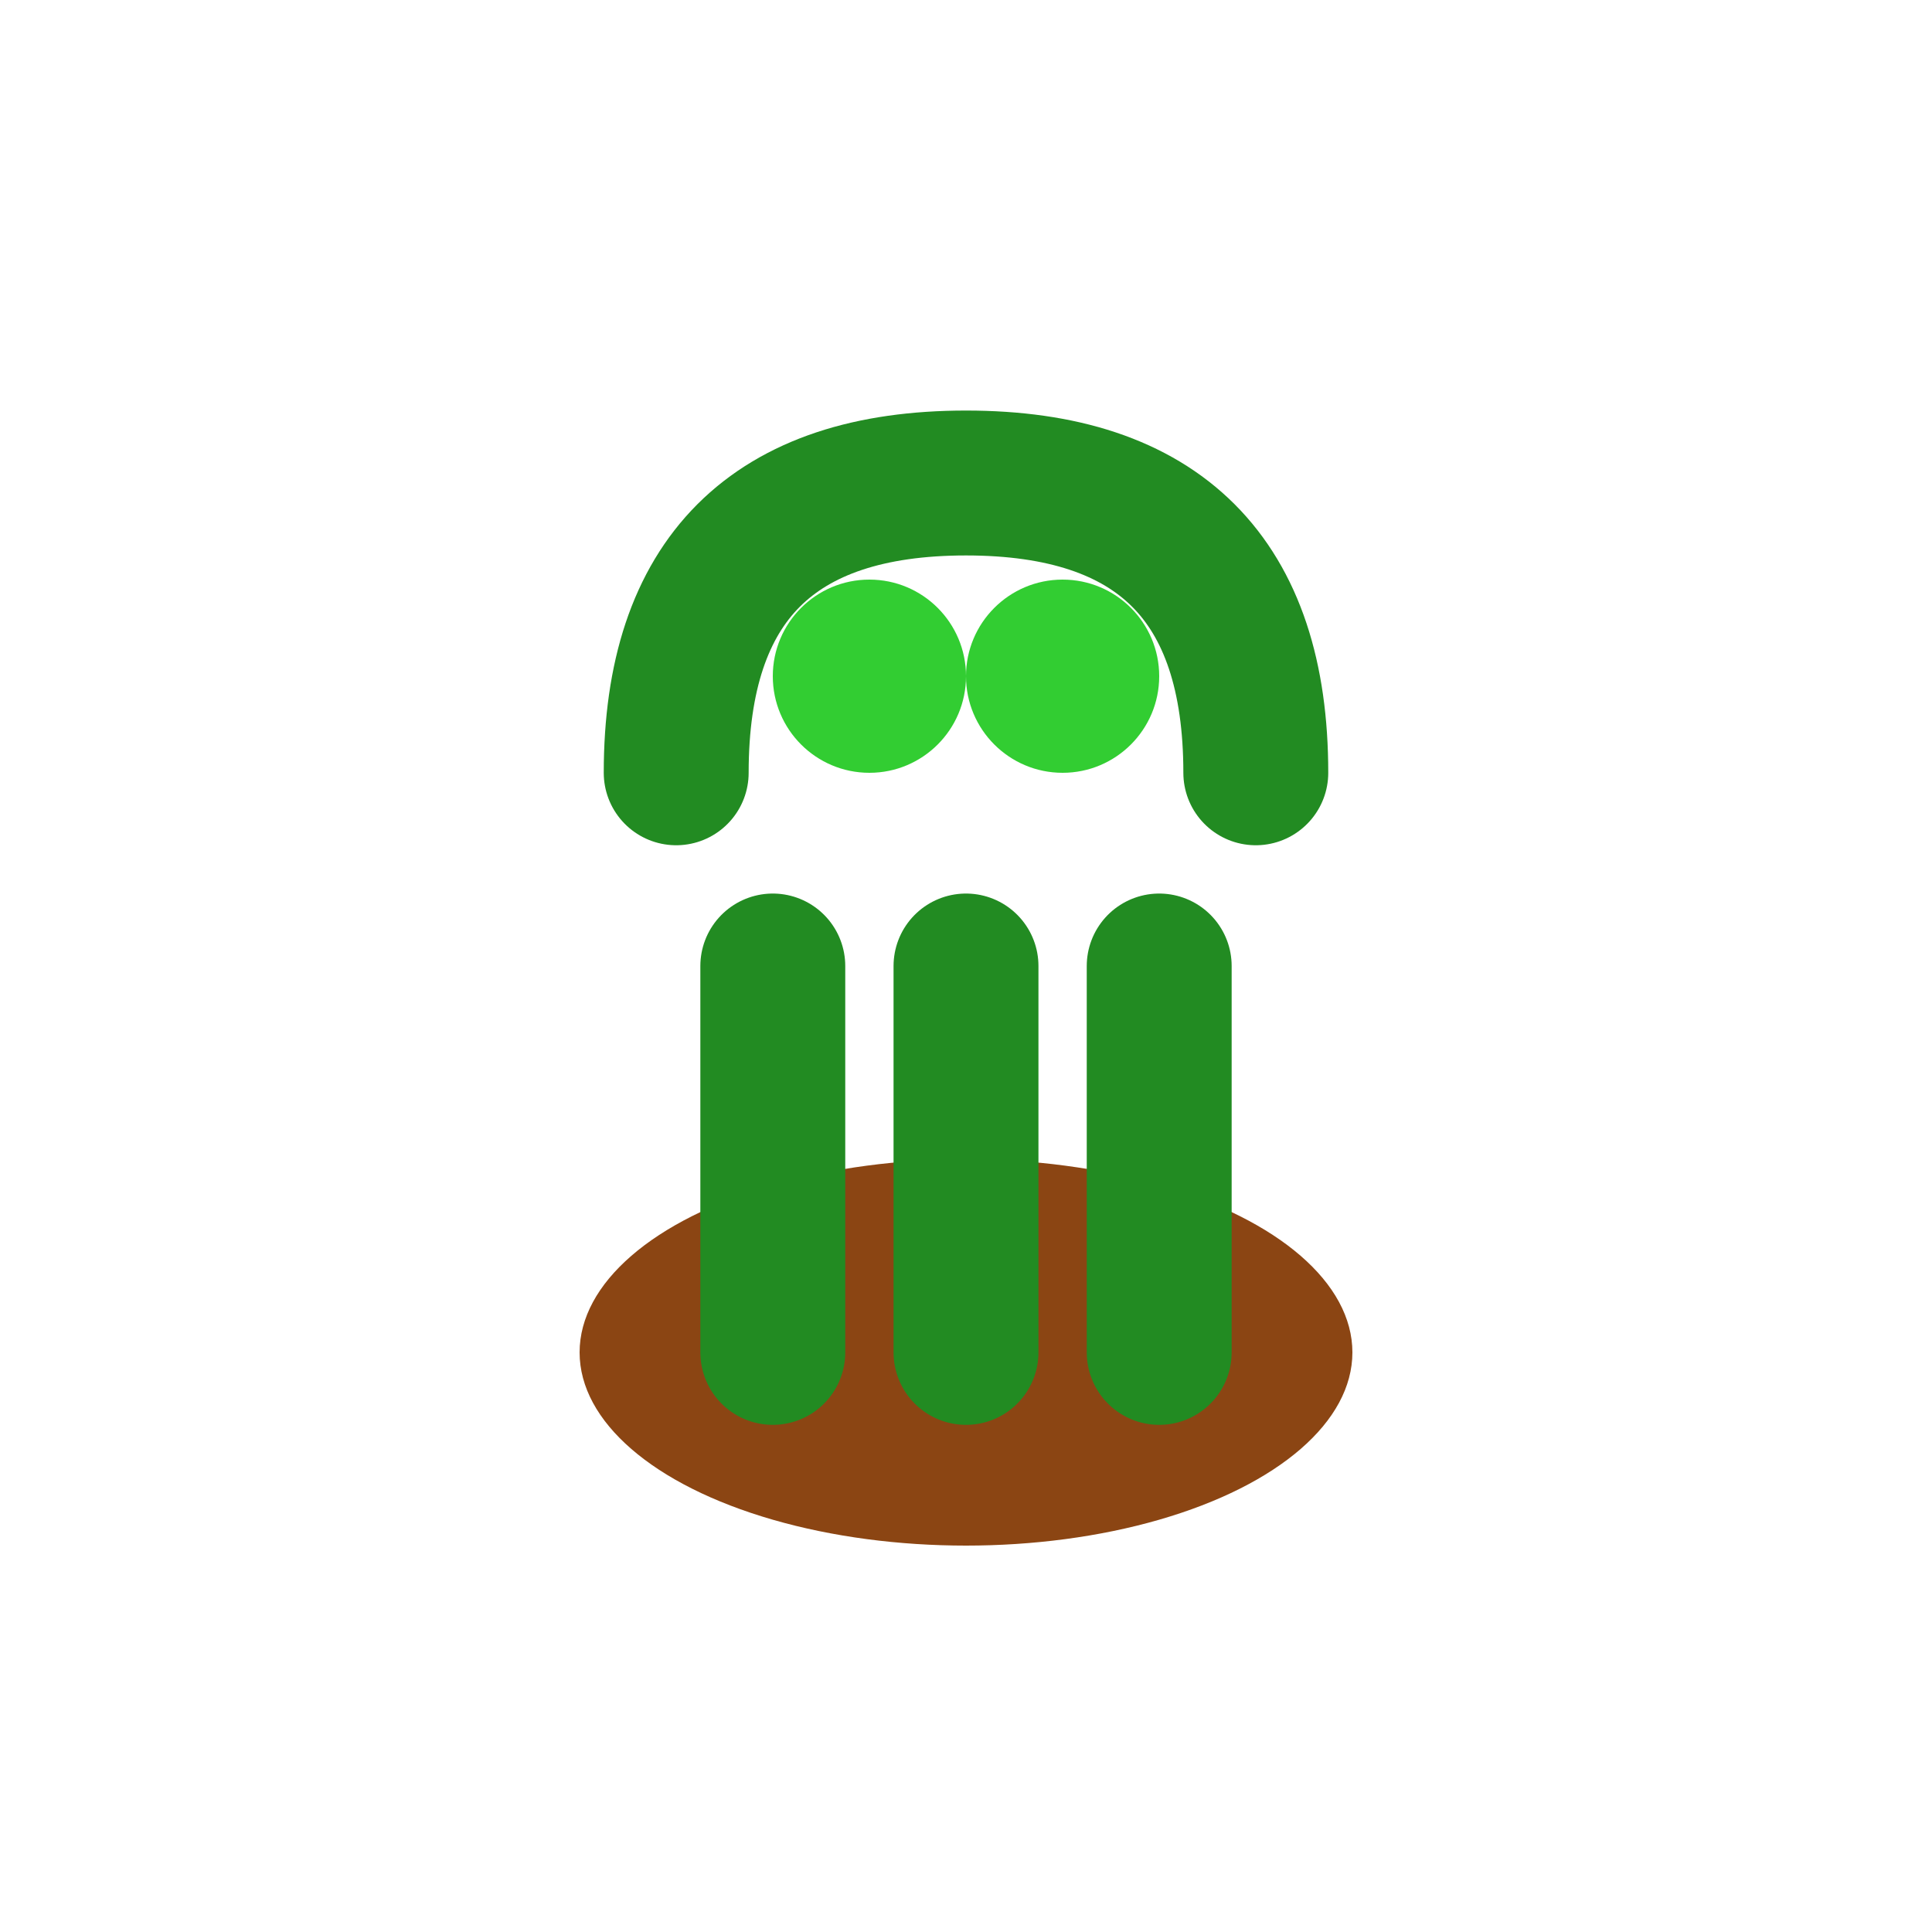 <svg width="40" height="40" viewBox="0 0 40 40" fill="none" xmlns="http://www.w3.org/2000/svg">
  <ellipse cx="20" cy="28" rx="8" ry="4" fill="#8B4513"/>
  <path d="M16 28L16 20M20 28L20 20M24 28L24 20" stroke="#228B22" stroke-width="3" stroke-linecap="round"/>
  <path d="M14 16C14 12 16 10 20 10C24 10 26 12 26 16" stroke="#228B22" stroke-width="3" stroke-linecap="round" fill="none"/>
  <circle cx="18" cy="14" r="2" fill="#32CD32"/>
  <circle cx="22" cy="14" r="2" fill="#32CD32"/>
</svg>
